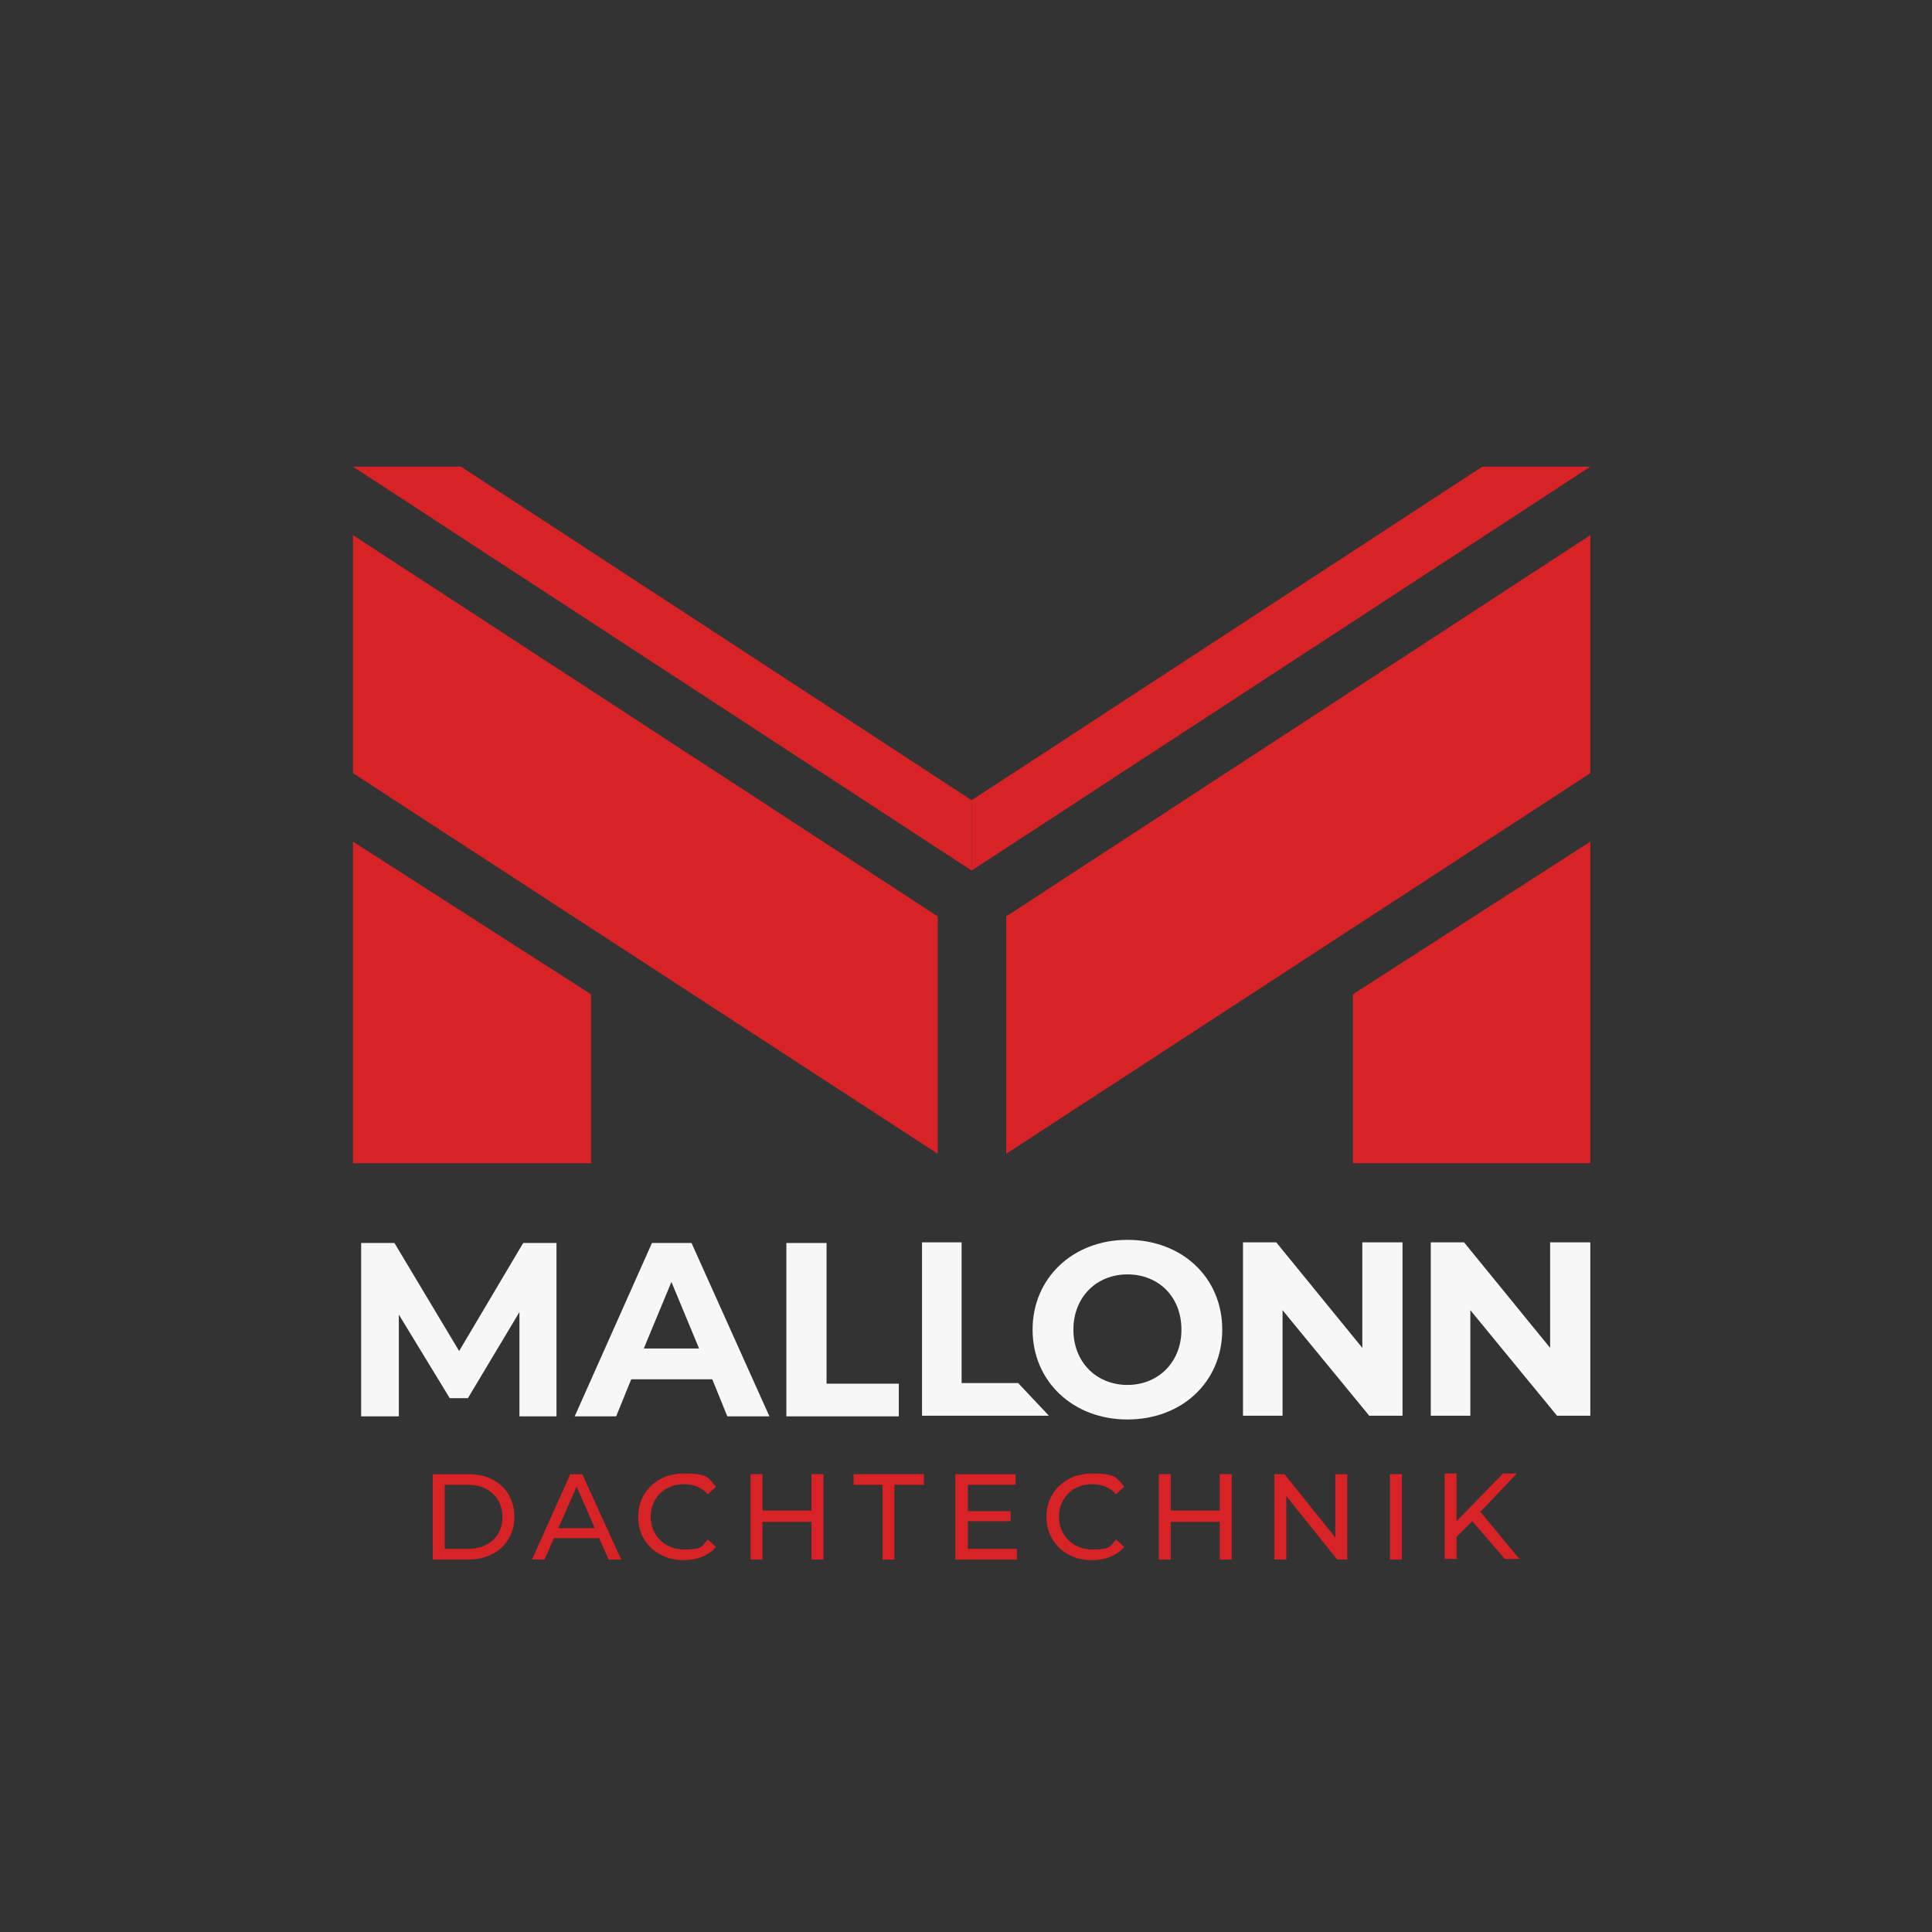 <?xml version="1.0" encoding="UTF-8"?>
<svg id="Ebene_1" xmlns="http://www.w3.org/2000/svg" version="1.1" viewBox="0 0 307.6 307.6">
  <rect x="0" y="0" width="307.6" height="307.6" fill="#333333" stroke="none"/>
  <!-- Generator: Adobe Illustrator 29.1.0, SVG Export Plug-In . SVG Version: 2.1.0 Build 142)  -->
  <defs>
    <style>
      .st0 {
        fill: #d72226;
      }

      .st1 {
        fill: #f7f7f7;
      }
    </style>
  </defs>
  <g>
    <path class="st1" d="M82.7,225.5v-16.6s-8.2,13.7-8.2,13.7h-2.9l-8.1-13.3v16.2h-6v-27.6h5.3l10.3,17.2,10.2-17.2h5.3v27.6c0,0-5.9,0-5.9,0Z"/>
    <path class="st1" d="M113.3,219.6h-12.8l-2.4,5.9h-6.6l12.3-27.6h6.3l12.4,27.6h-6.7l-2.4-5.9ZM111.3,214.7l-4.4-10.6-4.4,10.6h8.8Z"/>
    <path class="st1" d="M125.2,197.9h6.4v22.4h11.5v5.2h-17.9v-27.6Z"/>
    <path class="st1" d="M146.7,197.8h6.4v22.4h9l4.9,5.2h-20.2v-27.6Z"/>
    <path class="st1" d="M164.4,211.7c0-8.2,6.4-14.3,15.1-14.3s15.1,6,15.1,14.3-6.4,14.3-15.1,14.3-15.1-6.1-15.1-14.3ZM188.1,211.7c0-5.3-3.7-8.8-8.6-8.8s-8.6,3.6-8.6,8.8,3.7,8.8,8.6,8.8,8.6-3.6,8.6-8.8Z"/>
    <path class="st1" d="M223.3,197.8v27.6h-5.3l-13.8-16.8v16.8h-6.3v-27.6h5.3l13.7,16.8v-16.8h6.3Z"/>
    <path class="st1" d="M253.2,197.8v27.6h-5.3l-13.8-16.8v16.8h-6.3v-27.6h5.3l13.7,16.8v-16.8h6.3Z"/>
  </g>
  <g>
    <path class="st0" d="M68.9,234.7h5.7c4.4,0,7.3,2.8,7.3,6.8s-3,6.8-7.3,6.8h-5.7v-13.6ZM74.5,246.6c3.4,0,5.5-2.1,5.5-5.1s-2.2-5.1-5.5-5.1h-3.7v10.2h3.7Z"/>
    <path class="st0" d="M95.4,244.9h-7.2l-1.5,3.4h-2l6.1-13.6h1.9l6.2,13.6h-2l-1.5-3.4ZM94.7,243.3l-2.9-6.6-2.9,6.6h5.9Z"/>
    <path class="st0" d="M101.6,241.5c0-4,3.1-6.9,7.2-6.9s3.9.7,5.2,2.1l-1.3,1.2c-1-1.1-2.3-1.6-3.8-1.6-3.1,0-5.3,2.2-5.3,5.2s2.3,5.2,5.3,5.2,2.8-.5,3.8-1.6l1.3,1.2c-1.2,1.4-3.1,2.1-5.2,2.1-4.1,0-7.2-2.9-7.2-6.9Z"/>
    <path class="st0" d="M131.1,234.7v13.6h-1.9v-6h-7.8v6h-1.9v-13.6h1.9v5.8h7.8v-5.8h1.9Z"/>
    <path class="st0" d="M140.6,236.4h-4.7v-1.7h11.2v1.7h-4.7v11.9h-1.9v-11.9Z"/>
    <path class="st0" d="M161.9,246.6v1.7h-9.8v-13.6h9.6v1.7h-7.6v4.2h6.8v1.6h-6.8v4.4h7.9Z"/>
    <path class="st0" d="M166.6,241.5c0-4,3.1-6.9,7.2-6.9s3.9.7,5.2,2.1l-1.3,1.2c-1-1.1-2.3-1.6-3.8-1.6-3.1,0-5.3,2.2-5.3,5.2s2.3,5.2,5.3,5.2,2.8-.5,3.8-1.6l1.3,1.2c-1.2,1.4-3.1,2.1-5.2,2.1-4.1,0-7.2-2.9-7.2-6.9Z"/>
    <path class="st0" d="M196.1,234.7v13.6h-1.9v-6h-7.8v6h-1.9v-13.6h1.9v5.8h7.8v-5.8h1.9Z"/>
    <path class="st0" d="M214.5,234.7v13.6h-1.6l-8.1-10.1v10.1h-1.9v-13.6h1.6l8.1,10.1v-10.1h1.9Z"/>
    <path class="st0" d="M221.3,234.7h1.9v13.6h-1.9v-13.6Z"/>
    <path class="st0" d="M234.4,242.2l-2.5,2.5v3.5h-1.9v-13.6h1.9v7.6l7.4-7.6h2.2l-5.8,6.1,6.2,7.5h-2.3l-5.2-6Z"/>
  </g>
  <g>
    <polygon class="st0" points="215.4 185.2 253.2 185.2 253.2 134 215.4 158.3 215.4 185.2"/>
    <polygon class="st0" points="56.2 185.2 94.1 185.2 94.1 158.3 56.2 134 56.2 185.2"/>
    <polygon class="st0" points="253.2 85.2 253.2 123.1 160.2 183.7 160.2 145.9 253.2 85.2"/>
    <polygon class="st0" points="149.3 145.9 149.3 183.7 56.2 123.1 56.2 85.2 149.3 145.9"/>
    <polygon class="st0" points="253.2 74.3 154.7 138.6 154.7 127.4 236 74.3 253.2 74.3"/>
    <polygon class="st0" points="154.7 127.4 154.7 138.6 56.2 74.3 73.4 74.3 154.7 127.4"/>
  </g>
</svg>